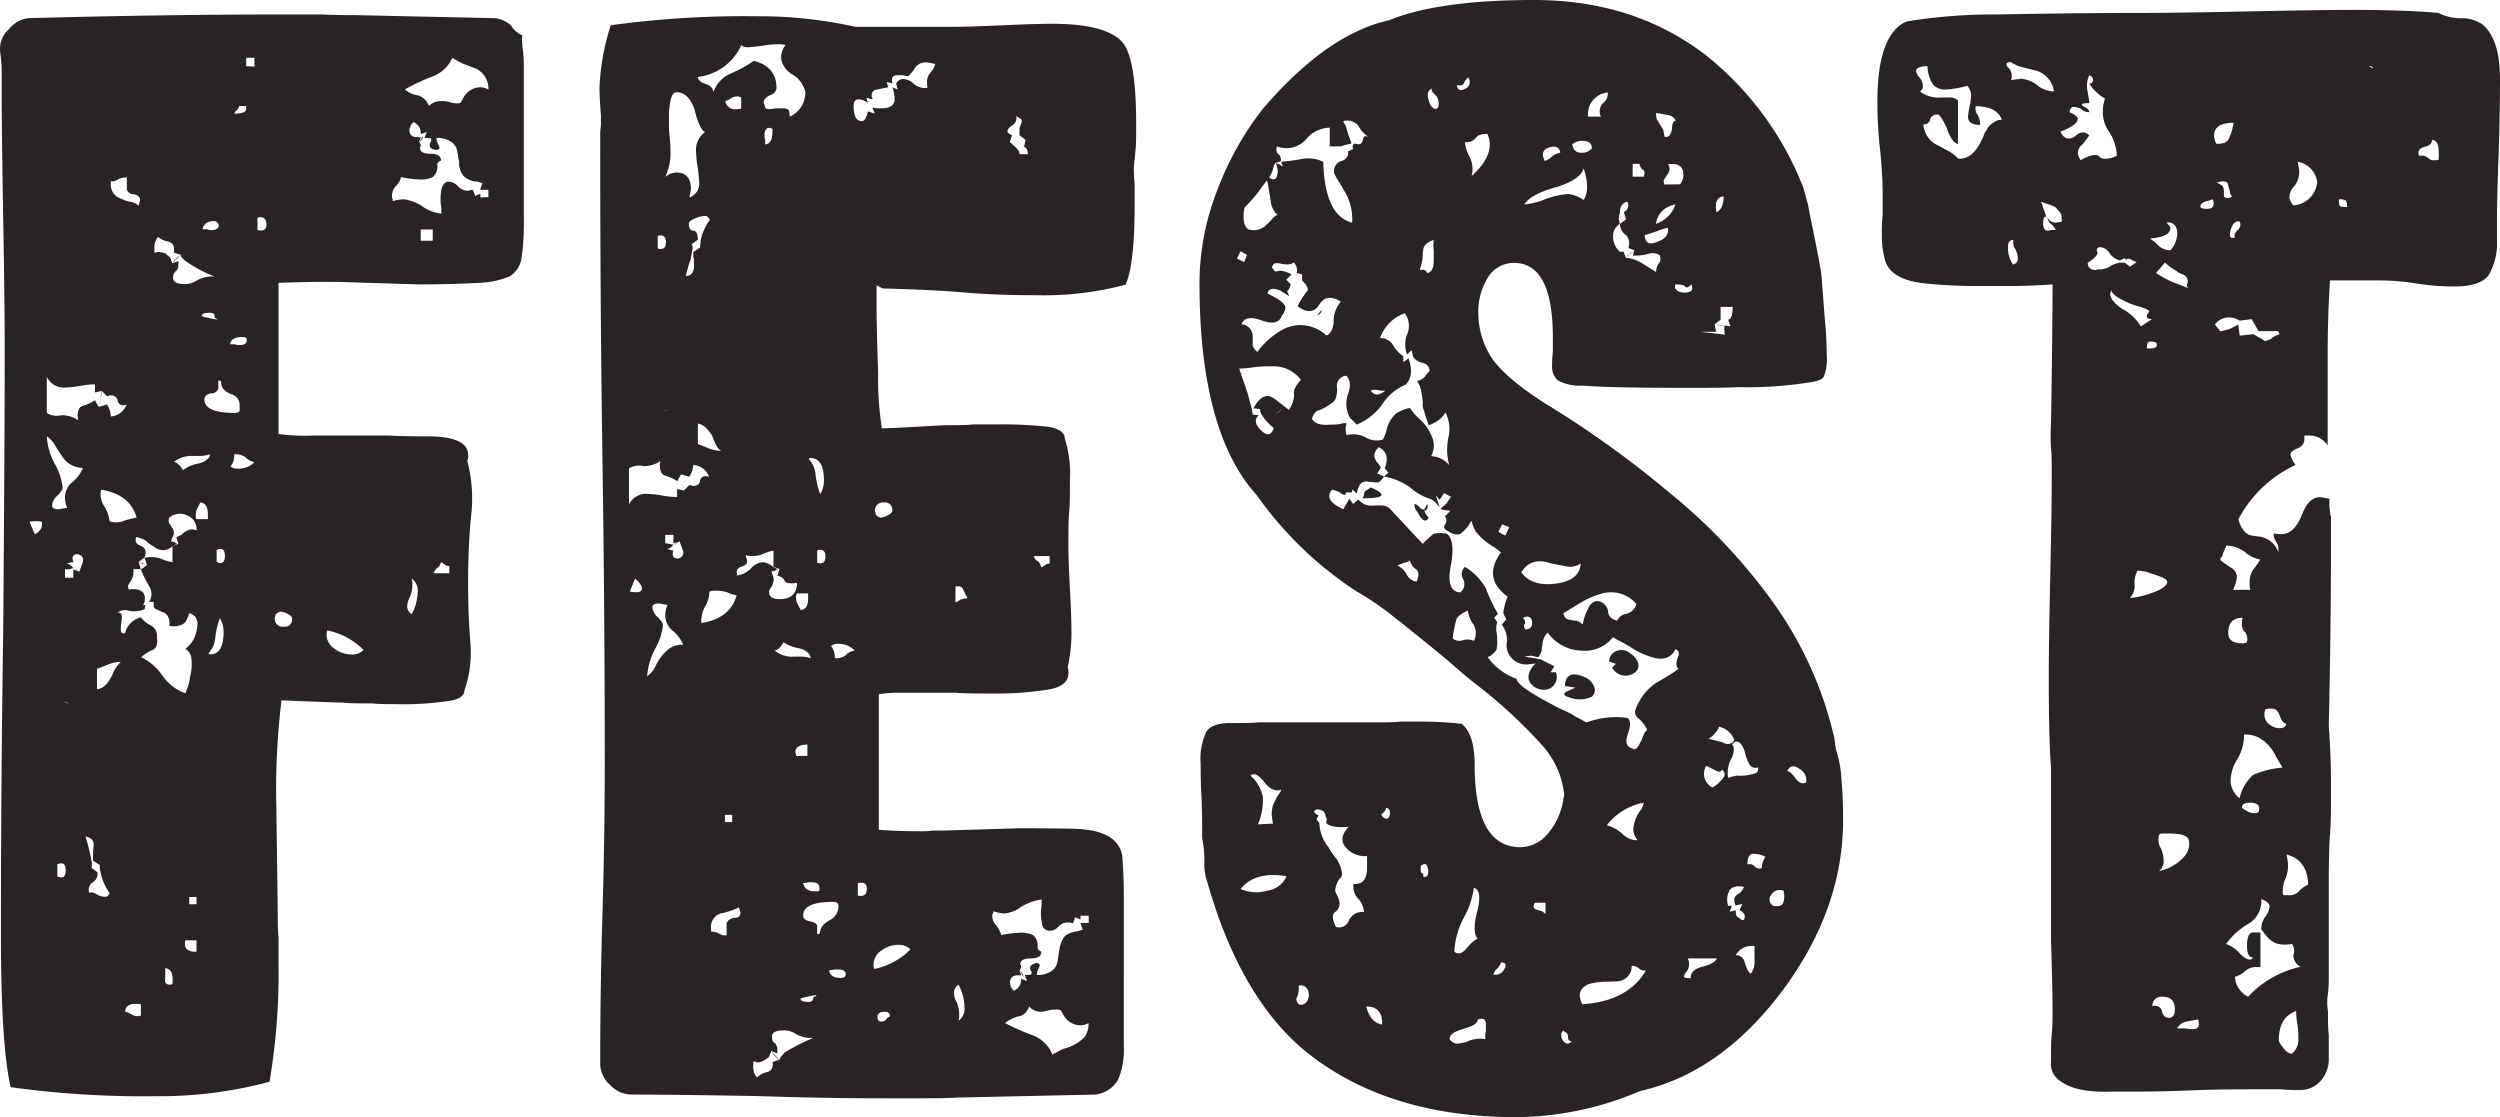 <svg xmlns="http://www.w3.org/2000/svg" viewBox="0 0 346.17 154.69"><defs><style>.cls-1{fill:#282426;}</style></defs><title>Recurso 1</title><g id="Capa_2" data-name="Capa 2"><g id="Capa_1-2" data-name="Capa 1"><path class="cls-1" d="M72.42,7a19.71,19.71,0,0,1,.11,2.19V30.1a34.15,34.15,0,0,1-.32,5.68,3.62,3.62,0,0,1-1.56,2.45,12,12,0,0,1-4.37.94q-4,.21-8.34.21l-10.31-.32c-3.12-.07-6.15,0-9.06.11V60.1a28.9,28.9,0,0,0,4.89.21H53.88c1.25.07,3,.11,5.31.11q5.63,0,5.63,2.6a2.06,2.06,0,0,1-.11.83,20.3,20.3,0,0,1,.52,7.61q-.41,4.07-.41,9.27,0,4.48.31,8.23a15.92,15.92,0,0,1-.83,6.66c0,.77-.77,1.25-2.29,1.46a42.67,42.67,0,0,1-7.3.42c-1.25,0-2.29,0-3.12-.1-1.81,0-3.16,0-4.06-.11q-.73,0-8.55-.31a102,102,0,0,0-.72,14.48l.2,14.69c0,1.59,0,2.81.11,3.64v3.65a89.69,89.69,0,0,1-1.25,16.35,58.68,58.68,0,0,1-15.63,2,134.26,134.26,0,0,1-20.21-1.25Q.13,144.79.13,129.58q0-21.56.31-41.77Q.65,61.16.65,48.23.65,42.08.44,30,.23,18.12.23,11.88V9.48C.23,9.06.16,8.23,0,7A3.68,3.68,0,0,1,1.28,4,3.9,3.9,0,0,1,4.4,2.5Q23.15,2,39.51,2h5.2c1,.07,2.61.1,4.69.1l19.27.42a4.33,4.33,0,0,1,2.09,1A3.43,3.43,0,0,0,72.32,4.9,7.8,7.8,0,0,0,72.42,7ZM4.82,74c.83-.49,1.14-1.08.94-1.77a6.57,6.57,0,0,0-1.67,0ZM10.76,57.5c0-.76.27-1.21.83-1.35a5.83,5.83,0,0,0,1.56-.73l.52.93L14.82,56a3.2,3.2,0,0,1,.52,1.67A2.5,2.5,0,0,0,17.53,56a.6.6,0,0,1-.42.11.75.75,0,0,1-.83-.73.89.89,0,0,0-.94-.63h-.21a.42.42,0,0,1-.31.11l-.73-.73-.94.21V53.23h-.42a12.72,12.72,0,0,0-1.66.21,12.53,12.53,0,0,1-1.88.21,2.63,2.63,0,0,1-2.71-1.46v5a2.69,2.69,0,0,0,2,.31,3.91,3.91,0,0,1,2.4.73C10.79,58.16,10.76,57.92,10.76,57.5Zm-.63,9.17a4.84,4.84,0,0,0,1.35-1.88,3.41,3.41,0,0,1-2.91-1.66c-.21-.28-.52-.77-.94-1.46a3.91,3.91,0,0,0-1.15-1.25,9.13,9.13,0,0,0,1.25,4.06,8.48,8.48,0,0,1,.94,3c0,.28-.24.66-.73,1.15A2,2,0,0,0,7.21,70c0,.35.32.52.94.52l1.15-.21A3.63,3.63,0,0,1,9,68.85,2.77,2.77,0,0,1,10.13,66.67ZM7.94,121.35c.77.35,1.15.07,1.15-.83s-.38-1.18-1.15-.83Zm.94-24.16.21.1v-.1H8.88Zm2.4-18.86q.62-1.24-.42-1.56a.66.66,0,0,0-.68.16c-.17.17-.19.47,0,.88L9.3,78a1.94,1.94,0,0,1,.83.63h.1l-.62.2H9V80h1.15V78.85l.83.32Zm-2.09,19,.32.11A.44.44,0,0,0,9.19,97.29ZM11,79.17a3.22,3.22,0,0,1-.73-.52Zm3.65,45c.21,0,.38-.18.52-.52a7.29,7.29,0,0,1-1.25-2.92,2.61,2.61,0,0,1-.1-.94l-.94-.62a16.9,16.9,0,0,1,.1-2.19c0-.63-.38-1-1.14-1.15a30,30,0,0,1,.83,3.34,2.58,2.58,0,0,1,0,1l.83.62a1.38,1.38,0,0,1-.62,1.36,1.18,1.18,0,0,0-.52,1.46,1.23,1.23,0,0,1,.83.1A2.34,2.34,0,0,0,14.61,124.17Zm.83-30.52a4.76,4.76,0,0,1,1.25-2A4.64,4.64,0,0,0,15,92l-1.57.62v2.82Q14.62,95.32,15.44,93.65Zm-1.77-37.3.21-1.14A5.58,5.58,0,0,1,13.67,56.35Zm.42-2.18-.21,1A6.09,6.09,0,0,1,14.09,54.17Zm4.79,17.5c-.62-2.16-2.26-3.44-4.9-3.86a2.84,2.84,0,0,0,.42,2.29,4.91,4.91,0,0,1,.73,2.09,2.87,2.87,0,0,0,2.08-.11A15.12,15.12,0,0,1,18.88,71.67ZM15.34,25.1v.42a2,2,0,0,0,1.46,2,4.14,4.14,0,0,0,1.25.42,2.46,2.46,0,0,1,1.14.52l.21-.73c0-.42-.28-.7-.83-.83a1,1,0,0,1-1-.63V24.58a2.6,2.6,0,0,0-1.15.21A1.44,1.44,0,0,1,15.34,25.1ZM27.21,87.4c.35-1.39,0-2.23-1-2.5A5.9,5.9,0,0,1,25.76,86a1.42,1.42,0,0,1-.79.57,3.36,3.36,0,0,1-1.51.11c.07-1-.2-1.6-.83-1.88s-1.18-.48-1.25-.62a.44.44,0,0,1-.1-.32v-.52h-.63a2,2,0,0,0,0-2.18,16,16,0,0,1-1.14-2.3l.83-.62-.31-1a4.23,4.23,0,0,1,2.18.1,8.55,8.55,0,0,0,1.67.52V75.63l.83-.32-.31-.93.73-.32a2.48,2.48,0,0,1,1.15-.73,1.63,1.63,0,0,1,.93.11,2,2,0,0,0-1.35-2.09,2.2,2.2,0,0,0-2.4.32.86.86,0,0,0,0,.83l.32.52a1.09,1.09,0,0,1,.1,1.36l-.21.62a.9.9,0,0,1,.52.1l.32.21-.63.32a1.83,1.83,0,0,1-2.5.1,4.61,4.61,0,0,1-1.15-.83,3.37,3.37,0,0,0-1.35-.52.78.78,0,0,0,.52,1.14.31.31,0,0,0,.21.11q.83.41.42,1.56l-.84.62.32,1H18.46a2.29,2.29,0,0,1-.31,1.57l-.31.52c-.14.14-.14.38,0,.73,1.67-.21,2.39.34,2.19,1.66l-.21.52a.41.41,0,0,0,.31-.1l-.1.63a3.52,3.52,0,0,1-2.3.2,1.54,1.54,0,0,0-1.45.32q.51-.11.57.36a3.36,3.36,0,0,1-.05,1,3.78,3.78,0,0,0-.05,1.09c0,.32.22.44.57.37a2.91,2.91,0,0,1,2.19-2.19A4,4,0,0,0,21,86.67a1.61,1.61,0,0,1,.73,1.56c.14,1-.07,1.56-.62,1.77a5.82,5.82,0,0,0-1.56,1,7.58,7.58,0,0,1,2.91,2.5A6.64,6.64,0,0,0,25.65,96a7.44,7.44,0,0,0,.68-2.34A6.77,6.77,0,0,0,26.48,91a1.61,1.61,0,0,0-.83-1.14A4,4,0,0,0,27.21,87.4Zm-7.7,53.22v-1.56c-1.39-.21-2.12.14-2.19,1a4.27,4.27,0,0,1,.94.42A1.41,1.41,0,0,0,19.51,140.62Zm.62-62.49h-.31l-.63-.32Zm1.15,5.2-.84.32-.31.1Zm.1-48.95V35a.41.41,0,0,0,.31-.1H22a3.53,3.53,0,0,1,.93.2,3.06,3.06,0,0,0,.63.53l.31.83.83-.31v.41c0,.49-.1.8-.31.94a1.22,1.22,0,0,0-.42,1c0,.56.56.84,1.67.84a3.12,3.12,0,0,0,1.67-.53,4.25,4.25,0,0,1,2.39-.52,19.4,19.4,0,0,1-4.06-2.18c-.42-.35-.62-.63-.62-.84L24.09,35v-.42a1,1,0,0,0-.83-1.14,2.74,2.74,0,0,1-1.36-.63A2.13,2.13,0,0,0,21.38,34.38Zm2.5,101.87c.14-1.39-.21-2.12-1-2.19v1.56a.53.53,0,0,0,.21.63A.86.86,0,0,0,23.88,136.25Zm0-99.79A4.41,4.41,0,0,1,25,35.31Zm3.65,27.71c1-.28,1.49-.7,1.56-1.25a5.68,5.68,0,0,1-1.25.21H26.69a4,4,0,0,0-2.6.83c.42.07.83.45,1.25,1.14A5,5,0,0,1,27.53,64.17Zm-.32,67.6v-1.56H25.65Q25.34,131.88,27.21,131.77Zm0-6.56v-1h-1v1Zm1.57-54.06c0-1-.35-1.5-1.05-1.57l-.41.84a1.79,1.79,0,0,0-.21.83c0,.35,0,.56.1.63h1.57Zm1.25-27c-.07,0-.18-.07-.32-.21v-.21c0-.28-.2-.42-.62-.42-.77,0-1.15.14-1.15.42,0,.07.33.17,1,.31a9.14,9.14,0,0,0,1.2.21Zm-.32-13.54c-1,0-1.52.38-1.66,1.14h.62a1.45,1.45,0,0,0,.63.11c.69,0,1-.25,1-.73C30.13,30.8,29.92,30.63,29.71,30.63Zm.94,22.6c0-.35-.1-.52-.31-.52h-.11v1.14a1,1,0,0,1-1,.63c-.62.14-.93.42-.93.83,0,1.25,1.38,1.88,4.16,1.88.49,0,.73-.14.73-.42v-.62A1.56,1.56,0,0,0,32,54.58C31.17,54.24,30.72,53.79,30.65,53.23Zm-1.56,37.4c1.25,0,1.87-1,1.87-3.13a3.42,3.42,0,0,0-.52-1.87,10.92,10.92,0,0,0-.62,2.6,3.57,3.57,0,0,1-1,2.29H29A.1.1,0,0,0,29.09,90.63ZM30,77.81c.76.35,1.14.07,1.14-.83s-.38-1.18-1.14-.83Zm3.54-31.14c-1,0-1.6.34-1.67,1h.63a1.76,1.76,0,0,0,.73.1c.62,0,.93-.21.93-.62S34,46.67,33.57,46.67ZM32.94,64.9A3.13,3.13,0,0,0,35.23,64,2.67,2.67,0,0,1,34,63.33a2.23,2.23,0,0,0-1.56-.41v.31a2.32,2.32,0,0,1-.52,1.35A1.44,1.44,0,0,0,32.94,64.9Zm-.1-49.69a1.12,1.12,0,0,0-.42.52c1.11,0,1.67-.21,1.67-.63v-.41h-1A.7.7,0,0,1,32.84,15.21Zm2.39-6V8H34.09V9.17Zm.94,22.71c.49,0,.73-.28.73-.84s-.28-1-.83-1a.67.67,0,0,0-.42.1v1.67A.8.8,0,0,0,36.17,31.88ZM39.82,85a2.37,2.37,0,0,0-.94-.31,1.17,1.17,0,0,0-.73.41v.21a.29.29,0,0,0-.1.21,1.1,1.1,0,0,0,1.25,1.25,1,1,0,0,0,1.14-1.14C40.44,85.42,40.23,85.21,39.82,85Zm5.52,2.29a1.08,1.08,0,0,0-.11.63,2.3,2.3,0,0,0,1.1,1.92,4,4,0,0,0,2.34.79A2.25,2.25,0,0,0,50.34,90,9.88,9.88,0,0,0,45.34,87.29Zm22.29-60v-1H66.48l.32-.94-.73-.21a2.3,2.3,0,0,1-.73-.1,3,3,0,0,1-.57-.26,4.82,4.82,0,0,1-.42-.26,1.09,1.09,0,0,1-.31-.37,2.94,2.94,0,0,1-.21-.36,2.58,2.58,0,0,1-.16-.47,2.48,2.48,0,0,1-.1-.42v-.57l-.11-.41a6.87,6.87,0,0,0-.26-1.41,2,2,0,0,0-.83-.94,3.37,3.37,0,0,0-1.93-.47,1.86,1.86,0,0,0,.21.84,1.73,1.73,0,0,1,.21.52c0,.14-.14.24-.42.31q-.93-.11-.93-.63a.6.6,0,0,1,.1-.41.61.61,0,0,0,.1-.42c0-.14-.17-.21-.52-.21h-.41l.31-.83-.83.31a1.61,1.61,0,0,0-1-1.66A1.59,1.59,0,0,0,56.69,18c0,.7.38,1,1.15,1h.42l-.21.63.21.41v.21a.31.31,0,0,0-.11.21c0,.56.49.83,1.46.83s1.46.32,1.46.94c-.35.14-.52.35-.52.63a1.85,1.85,0,0,1-.63,1.66,3.86,3.86,0,0,1-2,.32,13.23,13.23,0,0,1-2.39-.32,2.38,2.38,0,0,1-.73,1.25,2.13,2.13,0,0,0-.52,1.57.26.26,0,0,0,.1.2v.32A5.19,5.19,0,0,1,56,27.6a6.58,6.58,0,0,1,2.3.84,5.63,5.63,0,0,0,2.81,1.14v-.93a3.64,3.64,0,0,1-.11-1c0-1.66.38-2.5,1.15-2.5a2,2,0,0,1,1.35.73,1.83,1.83,0,0,0,1.36.52.41.41,0,0,0,.31-.1h.31l.32.83.72-.31v.52ZM66.48,12.08a2.61,2.61,0,0,1,1.15.32,3.09,3.09,0,0,0-1.77-2.92l-1.67-.63A10.45,10.45,0,0,1,62.63,8a4.79,4.79,0,0,1-2.81,2.61,27.71,27.71,0,0,0-3.75,1.77,3.31,3.31,0,0,0,1.87.83,2.49,2.49,0,0,1,1.46,1.46A2.19,2.19,0,0,1,61,14a5,5,0,0,1,1.15.1,3.4,3.4,0,0,0,1,.21c.35,0,.56,0,.63-.1l.31-.52A2.74,2.74,0,0,1,66.48,12.08ZM56.8,82.6a2.93,2.93,0,0,0-.42,1.46,1.4,1.4,0,0,0,.63,1A7.08,7.08,0,0,0,57.84,82,2.06,2.06,0,0,0,57,80.1a2.44,2.44,0,0,1,.1.84A4.64,4.64,0,0,1,56.8,82.6Zm1.77-63.75a.72.72,0,0,1-.21.53l-.31.31Zm1.35,14.48V31.77H58.26v1.56Zm.73,45.21a1.82,1.82,0,0,0-.62.84h2.18v-1a.89.89,0,0,1-.62-.2,2.58,2.58,0,0,0-.52-.32C60.93,78.23,60.79,78.47,60.65,78.54Z"/><path class="cls-1" d="M157.32,17c0,1.94,0,3.26-.11,4L157,23.13a21,21,0,0,0,.11,2.29v3q0,8.22-1.25,11a43.89,43.89,0,0,1-12.29,1.46q-5.83,0-10.52-.42-3.66-.32-10.84-.52l-.83-.42v3q0,3,.21,9.07a45.45,45.45,0,0,0,.52,7.71c.76,0,2.12-.06,4.06-.16l4.48-.26c1.81,0,3.16,0,4.06-.11h3.13a59.45,59.45,0,0,1,7.29.32c1.53.27,2.29.8,2.29,1.56a16.08,16.08,0,0,1,.73,5.83c0,1.88,0,3.34-.1,4.38s-.11,2.6-.11,4.69c0,1.38.07,3.4.21,6s.21,4.55.21,5.73a20.94,20.94,0,0,1-.52,5.1,2.19,2.19,0,0,1,.1.83c0,1.25-1,2-2.91,2.29a44.28,44.28,0,0,1-6.88.53c-2.71,0-4.65,0-5.83-.11h-8.23a17.43,17.43,0,0,0-2.4.21V114.9c1.81.14,3.75.2,5.84.2a9.45,9.45,0,0,0,1.66-.1h1.56l10.32-.31q6.35,0,8.33.1c3.61.21,5.63,1.46,6,3.75.14,1.81.21,3.61.21,5.42V144.9a10.57,10.57,0,0,1-.78,4.58,4.23,4.23,0,0,1-3.07,2.08l-19.27.42c-1.05.07-2.61.1-4.69.1h-5.21q-8.66,0-17.71-.31-12.09-.21-17.5-.21a4.11,4.11,0,0,1-2.92-1.35,4,4,0,0,1-1.35-2.81q0-10.53.31-20.84t.32-20.73q0-20.83-.32-42.29t-.31-44.69a7.76,7.76,0,0,1,.1-1.45V16c-.14-1.8-.2-3.09-.2-3.85a32.26,32.26,0,0,1,1.56-8.65,135.46,135.46,0,0,1,20.21-1.25,61,61,0,0,1,13.64,1.46h14q1.67,0,6.46-.21,4.58-.21,6.77-.21,7.71,0,9.9,2.71Q157.32,8.44,157.32,17ZM96,67.29c.56,0,.87-.24.94-.73a.73.73,0,0,1,.83-.62.61.61,0,0,1,.42.1A2.49,2.49,0,0,0,96,64.38,3.08,3.08,0,0,1,95.44,66l-1.14-.31-.52.94a5.68,5.68,0,0,0-1.57-.73c-.55-.14-.83-.59-.83-1.36a1.42,1.42,0,0,1,.1-.73,3.9,3.9,0,0,1-2.39.73,2.68,2.68,0,0,0-2,.32v5a2.62,2.62,0,0,1,2.71-1.46,12.43,12.43,0,0,1,1.87.21,12.19,12.19,0,0,0,1.67.2h.42V67.71l.93.21.73-.73h.31A.29.29,0,0,0,96,67.29ZM88.15,82c.48,0,.73-.17.73-.52s-.31-.87-.94-1.36l-.73,1.78A2.88,2.88,0,0,0,88.15,82Zm4.69,7.71a2.85,2.85,0,0,1,1.77-.42,4.94,4.94,0,0,0-1.36-1.87,2.79,2.79,0,0,1-1.14-2.19,4.21,4.21,0,0,1,.31-1.46l-1.14-.21c-.63,0-.94.18-.94.52a2,2,0,0,0,.73,1.36c.48.48.73.87.73,1.14a8.68,8.68,0,0,1-.94,3,9.68,9.68,0,0,0-1.25,4.07,3.84,3.84,0,0,0,1.14-1.36A6.3,6.3,0,0,1,92.84,89.69Zm-1.77-57v1.67a.64.64,0,0,0,.41.1c.49,0,.73-.31.73-.94s-.24-.94-.73-.94A.57.57,0,0,0,91.07,32.71Zm1.56,24-.63.21h.11a.31.31,0,0,0,.21-.11A.41.41,0,0,0,92.63,56.67Zm.1-37.61a12.2,12.2,0,0,1,.11,1.88,7.92,7.92,0,0,1-.73,3.54,2.33,2.33,0,0,1,1.56-.63c1.32,0,2,.77,2,2.3q0,.11-.21,1.14A2,2,0,0,0,96.8,25.1a17,17,0,0,0-.21-2A16.94,16.94,0,0,1,96.38,21a3,3,0,0,1,1.25-2.71c-.49-.2-1-1.25-1.46-3.12-.56-1.6-1.39-2.4-2.5-2.4-.49,0-.8.63-.94,1.88a7.15,7.15,0,0,0-.1,1.35V17A14.35,14.35,0,0,0,92.73,19.06Zm.94,58.23a.83.83,0,0,0,.94-.94l-.21-.62-.31-.83-.84.31V74.06H92.11v1.15l1.14.21a1.88,1.88,0,0,1-.83.62l.83.21a.61.61,0,0,0-.1.42C93.15,77.08,93.32,77.29,93.67,77.29Zm.42-2.39-.73.52A2.76,2.76,0,0,1,94.09,74.9Zm.62-7a6.49,6.49,0,0,1-.21-1Zm1.36-32.09A3,3,0,0,1,96,34.9l.94-.63a8.61,8.61,0,0,1,.21-1.56,8.62,8.62,0,0,1,1.14-2.29c-.2-.35-.41-.52-.62-.52a3.78,3.78,0,0,0-1.46.36c-.56.24-.83.47-.83.68,0,.62.21,1,.62,1s.63.49.63,1.25l-.84.62c0,.14,0,.21.11.21v.32a10.81,10.81,0,0,1-.21,1.25,1.91,1.91,0,0,1-.16.62c-.1.28-.2.61-.31,1s-.19.71-.26,1c.76,0,1.15-.49,1.15-1.46Zm6.56-29.58a7.5,7.5,0,0,1-6,4.38c0,.41.38.76,1.14,1s1,.73,1,1.14a4.37,4.37,0,0,1,2.39-2.6,17.93,17.93,0,0,0,3.23-1.77c2.08.55,3.13,1.8,3.13,3.75,0,.41-.28.76-.84,1s-.94.62-.94,1L106,15a.84.84,0,0,0,.52.1,2.75,2.75,0,0,0,.84-.1h.83a1.75,1.75,0,0,1,.94.16q.21.15.21,1a3.66,3.66,0,0,0,2.18-3.34,3.79,3.79,0,0,0-1.77-2.5A3.06,3.06,0,0,1,108.15,8a2.9,2.9,0,0,1,.63-1.77,4.29,4.29,0,0,0-1.15-.1,13.93,13.93,0,0,0-2.08.2,17.89,17.89,0,0,1-1.88.21A1.42,1.42,0,0,1,102.63,6.25Zm-6,52.4v2.81l1.56.62a4.71,4.71,0,0,0,1.67.32c-.42-.21-.84-.91-1.25-2.09C97.94,59.27,97.28,58.72,96.59,58.65Zm1,25.31a4.27,4.27,0,0,0-.52,2.29q4-.63,4.89-3.85a4.43,4.43,0,0,1-1.35-.42,6.1,6.1,0,0,0-1.46-.21,2.57,2.57,0,0,0-.94.11A4.59,4.59,0,0,1,97.63,84Zm4.06,43.12c.56,0,.84-.24.84-.73l-.21-.73a10.65,10.65,0,0,1-2.5.84,1.92,1.92,0,0,0-1.36,2.08V129a2.26,2.26,0,0,1,1,.21,1.67,1.67,0,0,0,1.15.31v-1.67C100.72,127.47,101.07,127.22,101.69,127.08Zm-.31-14.27h-1v1h1Zm1.25-99.37a.4.4,0,0,1-.31-.11h-.21a1.79,1.79,0,0,0-.83.21,2.37,2.37,0,0,1-.84.42,1.31,1.31,0,0,0,1.46,1.14,1.79,1.79,0,0,0,.73-.1ZM102,79.69a3.27,3.27,0,0,0,2-1,2.4,2.4,0,0,1,1.67-.84,2.48,2.48,0,0,1,1.35.63l.63.31-.31.21a.84.84,0,0,1-.52.1l.2.63a1.43,1.43,0,0,1,.11.62,4.14,4.14,0,0,1-.21.73l-.31.52a.6.6,0,0,0-.11.42c0,.62.49.94,1.46.94,1.6,0,2.4-.77,2.4-2.29a2,2,0,0,1-.73.1c-.63,0-1-.14-1-.42a1.39,1.39,0,0,0-1-.62l.31-.94-.84-.31V76.25a5,5,0,0,0-1.35.42,3.47,3.47,0,0,1-1.56.31,2.88,2.88,0,0,1-.94-.1l.21.83c0,.35-.25.59-.73.73s-.73.41-.73.83a.29.29,0,0,0,.1.21Zm2.4-9-.83-.31-.32-.11Zm4.17,75.1a27.77,27.77,0,0,1,4.06-2.08,4.23,4.23,0,0,1-2.4-.52,3.08,3.08,0,0,0-1.66-.52c-1.11,0-1.67.28-1.67.83s.14.87.42.94a1.44,1.44,0,0,1,.31,1v.42l-.83-.32-.32.84-.62.41a1.88,1.88,0,0,1-.94.32.42.42,0,0,1-.31-.11h-.31v.63a2.12,2.12,0,0,0,.52,1.56,2.76,2.76,0,0,1,1.35-.73,1,1,0,0,0,.83-1v-.42l.94-.31C107.94,146.56,108.15,146.25,108.57,145.83ZM105.86,18.75a1.47,1.47,0,0,0,.1.63V20c.7-.07,1-.69,1-1.87v-.32c-.14,0-.2,0-.2-.1h-.21C106.1,17.71,105.86,18.06,105.86,18.75Zm2.08,128a4.25,4.25,0,0,1-1.14-1.15Zm1.88-55.83H111a5.59,5.59,0,0,1,1.25.21c-.07-.63-.59-1.08-1.56-1.36a5.38,5.38,0,0,1-2.19-.83c-.41.69-.83,1.08-1.25,1.14A4,4,0,0,0,109.82,90.94Zm.31,13.23c0,.14,0,.2.1.2v.32h1.57v-1.57C110.68,103.12,110.13,103.47,110.13,104.17Zm1.77-21.25v-.73h-1.56a1.06,1.06,0,0,0-.11.62,1.86,1.86,0,0,0,.21.84l.42.83C111.55,84.41,111.9,83.89,111.9,82.92Zm.94,55.1q.21-.11.21-.21a9.14,9.14,0,0,0-1.2.21c-.66.14-1,.25-1,.31q0,.42,1.14.42a.56.56,0,0,0,.63-.63A.34.34,0,0,1,112.84,138Zm-1-15.83a2,2,0,0,1-.63.1c.14.77.69,1.15,1.67,1.15.34,0,.53,0,.57-.11a1.15,1.15,0,0,0,0-.41c0-.49-.35-.73-1-.73Zm1.77,6.66c.06-.48.52-1,1.35-1.45a2.18,2.18,0,0,0,1.15-1.88c0-.42-.25-.62-.73-.62q-4.17,0-4.17,1.87c0,.42.31.7.94.83s1,.35,1,.63v1.14h.1C113.46,129.37,113.57,129.2,113.57,128.85Zm-1.46-65.41a.29.29,0,0,1-.21.1,3.54,3.54,0,0,1,1,2.29,11,11,0,0,0,.63,2.61,3.54,3.54,0,0,0,.52-1.88c0-2.08-.63-3.12-1.88-3.12Zm1,14.48a.61.61,0,0,0,.42.1c.48,0,.73-.31.73-.94s-.25-.93-.73-.93a.61.61,0,0,0-.42.1Zm3.33,57.5c.42,0,.63-.18.63-.52s-.31-.63-.94-.63h-.73a1.91,1.91,0,0,1-.62.1C114.88,135.07,115.44,135.42,116.48,135.42Zm.63-44.69a2.15,2.15,0,0,1,1.25-.63,3.14,3.14,0,0,0-2.29-.93,1.41,1.41,0,0,0-1,.31,2.45,2.45,0,0,1,.52,1.35v.32A2.21,2.21,0,0,0,117.11,90.73ZM128.88,10a2.58,2.58,0,0,0,.62-1.15c-.69-.13-1.07-.2-1.14-.2a1.71,1.71,0,0,0-1.56.62,6.71,6.71,0,0,1-1,1.25,1.74,1.74,0,0,1-.72-.1h-.84c-.48,0-.73.21-.73.62a.8.8,0,0,0,.11.52l-.84-.21.21.73-1.56.32a.81.81,0,0,0-.73.93.29.29,0,0,0,.1.21v.21l-.83-.21.21.73a2.27,2.27,0,0,0-1.25-.52c-.49,0-.73.31-.73.94,0,1.39.38,2.08,1.15,2.08.34,0,.62-.45.83-1.35l.94.31-.32-.83A4.84,4.84,0,0,0,122,15c1.25,0,1.88-.42,1.88-1.25a5.32,5.32,0,0,0-.31-1.67l.73.32-.21-.84a1.16,1.16,0,0,1,.94-.62,2.26,2.26,0,0,1,1.45.62,2.37,2.37,0,0,0,1.57.63.59.59,0,0,0,.41-.11c-.07-.07-.1-.27-.1-.62A2,2,0,0,1,128.88,10Zm-9.69,114.06c.56,0,.84-.34.84-1,0-.55-.25-.83-.73-.83-.28,0-.46,0-.52.1V124C118.84,124,119,124.06,119.19,124.06Zm5.21,6.77a4,4,0,0,0-2.34.78,2.33,2.33,0,0,0-1.1,1.93,1.08,1.08,0,0,0,.11.63,9.88,9.88,0,0,0,5-2.71A2.26,2.26,0,0,0,124.4,130.83Zm-2-61.25a1.11,1.11,0,0,0-1.25,1.25.1.1,0,0,0,.11.11v.31a1.13,1.13,0,0,0,.72.42,2.38,2.38,0,0,0,.94-.32c.42-.2.63-.41.63-.62A1,1,0,0,0,122.42,69.58Zm.31,71.57a1.17,1.17,0,0,1,.52-.42q0-.63-.72-.63c-.7,0-1,.25-1,.73s.18.63.52.63A1,1,0,0,0,122.73,141.15Zm10-4.8a1.45,1.45,0,0,0-.62,1.05,2.87,2.87,0,0,0,.42,1.45,5,5,0,0,1,.31,1.67,2.06,2.06,0,0,1-.11.83,2,2,0,0,0,.84-1.87A7,7,0,0,0,132.73,136.35Zm-.41-55.1v2.19l.73-.42a8.32,8.32,0,0,1,.93-.21l-.52-1c-.14-.42-.35-.62-.62-.62S132.38,81.18,132.32,81.25Zm5.21,45.21a.31.31,0,0,0-.11.21,1.94,1.94,0,0,0,.52,1.45,3.68,3.68,0,0,1,.73,1.36,13,13,0,0,1,2.4-.31,3.89,3.89,0,0,1,2,.31,1.89,1.89,0,0,1,.62,1.67c0,.27.17.48.52.62,0,.63-.48.94-1.46.94s-1.45.28-1.45.83c0,.07,0,.11.1.11V134l-.21.41.21.63H141c-.76,0-1.14.35-1.14,1a1.59,1.59,0,0,0,.52,1.15,1.63,1.63,0,0,0,1-1.67l.83.31-.31-.83h.42c.34,0,.52-.07.52-.21a.6.6,0,0,0-.11-.42c-.07-.06-.1-.2-.1-.41s.31-.49.94-.63c.27.07.41.18.41.32a2,2,0,0,1-.2.52,1.68,1.68,0,0,0-.21.83,3.36,3.36,0,0,0,1.92-.47,2,2,0,0,0,.84-1,9.16,9.16,0,0,0,.26-1.46c.21-1.52.62-2.43,1.25-2.71a3.53,3.53,0,0,1,1.35-.41l.73-.21-.31-.94h1.14v-1h-1.14v.52l-.73-.31-.31.83a.44.44,0,0,1-.32-.1h-.31a1.79,1.79,0,0,0-1.35.52,1.57,1.57,0,0,1-1.25.62,1.05,1.05,0,0,1-1-.73,8.86,8.86,0,0,1-.21-1.66,3.6,3.6,0,0,1,.1-1v-.94a7.54,7.54,0,0,0-2.81,1,4.74,4.74,0,0,1-2.29.94,5.33,5.33,0,0,1-1.56-.31Zm12.7,17.08a3.11,3.11,0,0,0,.52-1.87,2.65,2.65,0,0,1-1.14.31,2.76,2.76,0,0,1-2.4-1.56l-.31-.52a1.06,1.06,0,0,0-.62-.11,3.64,3.64,0,0,0-1.05.11,5.35,5.35,0,0,1-1.14.2,2.15,2.15,0,0,1-1.56-.73c-.35.84-.84,1.29-1.46,1.36a4.75,4.75,0,0,0-1.88.94,35.54,35.54,0,0,0,3.75,1.66,4.7,4.7,0,0,1,2.81,2.71,12.11,12.11,0,0,1,1.57-.83A5.93,5.93,0,0,0,150.23,143.54ZM141.17,21.35h1.15c0-.55-.18-.9-.52-1l.2-1-.83-.62v-1l.31-.83a.61.61,0,0,0-.1-.42,5.1,5.1,0,0,0-.73-.41c0,.07,0,.1.1.1v.21a1.21,1.21,0,0,1-.62,1q-.63.42-.63.84c0,.13.21.31.63.52l-.31.93.83.73c.07.07.21.25.42.52A.92.92,0,0,1,141.17,21.35Zm.31,113.34a.7.7,0,0,1,.21.52l-.52-.84ZM145.34,77h-2.19c.14.42.35.66.63.73a2.5,2.5,0,0,1,.41.83,2.4,2.4,0,0,0,.52-.31.86.86,0,0,1,.63-.21Z"/><path class="cls-1" d="M255,108.23q.21,2.08.21,5.31,0,12.3-8.33,23.54-8.55,11.46-19.79,14A44.3,44.3,0,0,1,210,154.69q-17.49,0-28.64-8.65-9.48-7.39-14.17-23.85a7.53,7.53,0,0,1-.42-3,14.9,14.9,0,0,0-.31-3.13q0-4.16-.1-5.94c-.07-1.18-.11-2.63-.11-4.37a8.78,8.78,0,0,1,.79-4.43c.52-.8,1.61-1.2,3.28-1.2s3,0,3.95-.1h16.25c1.53,0,2.64,0,3.34-.1H197a48.73,48.73,0,0,1,5.42.31c1.18,1,1.77,2.85,1.77,5.62q0,11.46,6.35,11.46a5,5,0,0,0,3.65-1.72,9.45,9.45,0,0,0,2.29-4.95l.11-.62a12.18,12.18,0,0,0-3-6.77A68.71,68.71,0,0,0,204.71,95q-1.25-.93-4.37-3.65-3.75-3.12-8-6.45a38,38,0,0,0-4.48-3A51,51,0,0,1,174,68.54q-7.92-8.75-7.91-29.37a35.5,35.5,0,0,1,2.5-12.92A42.15,42.15,0,0,1,174.92,15q8.85-10.3,17.4-12.19Q199.19,0,212.42,0q14,0,24,7.81A43.8,43.8,0,0,1,249.71,26l.63,2.29c.34,1.81.59,3,.73,3.65q1,5,1.14,6.15.31,4,.42,5.52c.21,2.08.31,3.92.31,5.52a6.57,6.57,0,0,1-.42,3.07c-.27.38-1,.64-2.18.78a54.12,54.12,0,0,1-9.59.63c-1.39.07-3.5.1-6.35.1q-11.25,0-15.31-.31a6.43,6.43,0,0,1-3.39-.73,2.52,2.52,0,0,1-.78-2.08,13.78,13.78,0,0,1,.1-1.88v-2q0-10.31-5.41-10.31a4.22,4.22,0,0,0-3.49,1.87,9.1,9.1,0,0,0-1.41,5.52,11.41,11.41,0,0,0,2,6q2.3,3.12,8.75,7a139.13,139.13,0,0,1,15.73,11.45,78.39,78.39,0,0,1,13.75,14.38A52.18,52.18,0,0,1,254,102.19l.21,1.56A16,16,0,0,1,255,108.23ZM171.79,34.79l-.52,1,1,.52.41-1Zm7.4,19.9c-.14-.56.17-1.25.94-2.09a4.68,4.68,0,0,0-4.06-1.87,18.15,18.15,0,0,0-2.3.1,16.82,16.82,0,0,1-2.18.21l1.14,3.34.52,1.87.21,1.15.83.1c-.62.56-.52,1.25.32,2.08s1.42.73,1.77-.31a7.35,7.35,0,0,1-1.77-2,1.06,1.06,0,0,1-.11-.62l-.93-.11c.69-1.32,1.45-1.87,2.29-1.66a5.13,5.13,0,0,1,1.14.73l1.46,1.14A3.58,3.58,0,0,0,179.19,54.69Zm-3.75,68.64a3.39,3.39,0,0,0,2.71-2q-4.38-.72-6.36,1.77A5.34,5.34,0,0,0,175.44,123.33ZM171.9,44.9a1.67,1.67,0,0,1,1.56,1.77v1.14c0,.21.21.52.63.94a10.65,10.65,0,0,1,3.75-3.23,5.22,5.22,0,0,1,5.83.94c.56-.21.9-.83,1-1.88a4.05,4.05,0,0,1,1-2.81c-1.32-.83-2.32-.69-3,.42s-1.7,1.18-3,.21a13.16,13.16,0,0,1,1.25-2c.35-.28.14-.8-.62-1.57V38l-.73-.21a1.69,1.69,0,0,0-.42-1.46c-.28.28-.83.35-1.67.21a2.26,2.26,0,0,0-.73-.1c-.34,0-.55.21-.62.62l.42.52h.2l.53-.1a4,4,0,0,1,1.56.52l-.73.73.62.63c-.14.55-.31.86-.52.93l.32.73-1.15-.73c-1-.48-1.67-.38-1.88.32.21.13.59.34,1.15.62.83.49,1.29.94,1.35,1.35a2.24,2.24,0,0,1-.52,1.15c-.34,1-1.28,1.18-2.81.63S172.25,44,171.9,44.9Zm.42-16.15c-.28,1.53-.11,2.54.52,3a2.39,2.39,0,0,0,2.5-.62,4.2,4.2,0,0,0,.73-.73,1.83,1.83,0,0,1,.83-.63,3,3,0,0,1-.94-1.87L175.65,26a6.28,6.28,0,0,0-.21-1l-.21.21a1.62,1.62,0,0,1-.31.42A20.48,20.48,0,0,1,172.32,28.75Zm2.6,79.37q-1.14-1.35-1.77-.72a5.26,5.26,0,0,1,1.72,3,8.77,8.77,0,0,1-.68,3.75l2.08-.11c-.07-.34-.12-.66-.15-.94a2.89,2.89,0,0,1,0-.83,6.21,6.21,0,0,1,.1-.62,3.84,3.84,0,0,1,.26-.63c.14-.27.23-.45.26-.52s.16-.26.37-.57a1.77,1.77,0,0,0,.31-.58C176.59,109.65,175.75,109.24,174.92,108.12Zm1.25-84.37-.42.83.32.21a.72.72,0,0,0,.62-.1,2.17,2.17,0,0,0,.21-1.25l-.21-.84a1.83,1.83,0,0,1,.94.53l-.21-.73a28.21,28.21,0,0,0,3-.42,4.88,4.88,0,0,1,2.81.42q.21,7.5,4,8.43a7.56,7.56,0,0,0-.83-3.95l-.84-1.46a8.71,8.71,0,0,1-.83-1.46,1.48,1.48,0,0,1,1-1.67,1.17,1.17,0,0,0,.94-1.35l.73-.31a.44.44,0,0,1-.1-.32.36.36,0,0,1,.41-.41c.56.2.9,0,1-.52s.28-.63.84-.42a3.51,3.51,0,0,1-1.46-1.56,2,2,0,0,0-2.08-.63,1,1,0,0,0,.2.42,1,1,0,0,1,.21.52l.31,1,.42,1.15-.83.2-.73.21h-1.46v-2.6a4.47,4.47,0,0,0-3.33,1.67,3.65,3.65,0,0,1-4,.93c-.14.56,0,.94.31,1.15a1,1,0,0,1,.21.94l-.73.2a.29.29,0,0,1-.1.21.31.31,0,0,0-.11.21Zm.42,33.65,1-.73A5.46,5.46,0,0,0,176.59,57.4Zm.83-17.09c.14.14.21.25.21.32Zm2.4,98.75a.94.94,0,0,0,1-.21,1.56,1.56,0,0,0,.41-1.14,1.42,1.42,0,0,0-.41-1,.94.94,0,0,0-1-.21,3.24,3.24,0,0,1-.21,1.56.6.6,0,0,0-.11.42A2.26,2.26,0,0,0,179.82,139.06Zm1.87-81c.42.63,1.29.87,2.6.73a6.28,6.28,0,0,0,1.36-.1,2.64,2.64,0,0,1,.83-.11,2.26,2.26,0,0,0,0,1.67,3.57,3.57,0,0,1,2.61.31,3,3,0,0,0,2.39.31,5.54,5.54,0,0,0,.52-1.35,4.11,4.11,0,0,1,1.36-2.29,4.88,4.88,0,0,1,1.87-.73,9.21,9.21,0,0,0,1.25,1.46,6.23,6.23,0,0,1,2,3.12,3.28,3.28,0,0,1-.31,2.09,3.29,3.29,0,0,1,2.5,1.25,8.23,8.23,0,0,1-.11-3.86,5,5,0,0,0-.41-3.44,3.42,3.42,0,0,1-1.25,1.25.63.63,0,0,1-.26.16,1.3,1.3,0,0,0-.31.16.53.53,0,0,1-.27.1c-.2.14-.31.07-.31-.21a9.54,9.54,0,0,1-.52-1.56,2.39,2.39,0,0,1-.21-1.35l-.21-1.46a3.41,3.41,0,0,0-.62-1.46,2,2,0,0,0,1.15-.63,3.35,3.35,0,0,1,.62-.73,1.19,1.19,0,0,0-.94-1.14,2.12,2.12,0,0,1-1.35-.83l-.21-.94-.62.62a3.89,3.89,0,0,1,0-2.81,2.94,2.94,0,0,0-.32-2.92,5.62,5.62,0,0,0-3.43,3.44,2,2,0,0,1,1.77.94,4.58,4.58,0,0,0,1.45,1.56v.83l.73-.52c.56,1.6.42,2.82-.41,3.65a7.11,7.11,0,0,0-3.23,2.71,8.14,8.14,0,0,1-3.54,2.81l-.52-.52-.42-.42a4.07,4.07,0,0,1-.21-3.43c.35-1.12.24-1.91-.31-2.4a1.42,1.42,0,0,0-1.25,1.77c0,1.11-.25,1.77-.73,2a8,8,0,0,1-1.56.94A1.47,1.47,0,0,0,181.69,58Zm5.1,69.38a2,2,0,0,1,2.09-1.15,3.15,3.15,0,0,0-.84-1.88,2.37,2.37,0,0,1-.62-2,2.21,2.21,0,0,0,1.09-.21,1.39,1.39,0,0,0,.58-.78,3,3,0,0,0,.2-1v-1.88a3.56,3.56,0,0,1-3-1.25c-.66-.83-.51-1.77.46-2.81-1.59.14-2.63,0-3.12-.52l.1-.52-.2-.52c-.07-.56-.49-.84-1.25-.84-.21.14-.32.25-.32.32s.21.31.63.52l-.31.52.41.52a5.56,5.56,0,0,0,1.25,3.33,10,10,0,0,0,1.15,1.67,5.06,5.06,0,0,1,.73,1.87.88.88,0,0,1-.32.84,3.22,3.22,0,0,0-.62,1.66,3,3,0,0,0,.31.73c.49,1,.35,1.81-.41,2.29-.35.35-.28,1,.2,2A1.43,1.43,0,0,0,186.79,127.4ZM183,43.13a1,1,0,0,1-.62.52l.62-.73ZM232.42,92.6c-.35-.27-.38-.79-.1-1.56.27-.55.17-.94-.32-1.14q-1,2-3.75.93a10.25,10.25,0,0,1-2.5-1.25c-.34-.2-.81-.47-1.4-.78a7.28,7.28,0,0,1-1-.57A5,5,0,0,1,219,90.1a6,6,0,0,1-4.69-2.5,2.33,2.33,0,0,0-.72,1.67,2.69,2.69,0,0,0-.11.83A4.06,4.06,0,0,1,213,91l-1-.21-.93.11,2.29.41,1.87.94-.52.84h.73a1.8,1.8,0,0,1-.47,2,1.9,1.9,0,0,1-1.82.32,2.09,2.09,0,0,1-1.41-1.15c-.24-.55-.05-1.25.58-2.08l.31-.31-.84.1a2.73,2.73,0,0,1-2.6-1,2.56,2.56,0,0,1-.52-2.19,3.52,3.52,0,0,0-.73-2.29l.63-.73-.42-.83a8.44,8.44,0,0,1,.62-2.3q-3.54-2.59-.93-6.14c-.07-.07-.39-.31-.94-.73a8.78,8.78,0,0,1-2.5-2.08,4.6,4.6,0,0,1-.63-1.57,2.67,2.67,0,0,0-.26.37c-.1.17-.19.31-.26.41a2.24,2.24,0,0,1-.31.37l-.31.31a3.46,3.46,0,0,1-.31.26A.61.61,0,0,1,202,74h-.41a1,1,0,0,1-.47-.11,3.68,3.68,0,0,1-.53-.31c-.41-.21-.62-.38-.62-.52s0-.21.1-.42a.88.88,0,0,0,0-1.14l.73-.73c-.07-.07-.24-.1-.52-.1a3.4,3.4,0,0,1-.83-.21l.83-.73.63-.94-.94-.52-.63.94-.52-.63.52,1.67c-.55-.7-1-1.08-1.25-1.15a7.75,7.75,0,0,1-2.91-1.66,9,9,0,0,0-3.54-1.46l.62-.52-.52-.63c.56-1.39.28-2.36-.83-2.91-.56.55-.73,1.07-.52,1.56s.27.55.41.62l.42.63-.52.83.94.42c-.35.55-.66.83-.94.83l-1.15-.1a1.32,1.32,0,0,0-1.09.21,2.63,2.63,0,0,0-.57,1.45l-.63-.62c0,.42-.14.55-.42.42h-.31c-.14,0-.21.1-.21.31a.29.29,0,0,1-.31,0,.88.88,0,0,1-.42-.26,3.92,3.92,0,0,0-1.14-.42q-1.25,1.47,1.56,2.71l.83-1.46.53.73.72-.62a2.32,2.32,0,0,0,2.19.83h1a1.79,1.79,0,0,1,1.15.42L197,75.31a15.44,15.44,0,0,1,1.51-1.4,4.36,4.36,0,0,1,1.83,0q1.24.93.52,4.58-.63,3.43,1.35,3.54a1.47,1.47,0,0,0,.42-1.77,1.42,1.42,0,0,1,.21-1.77,7.91,7.91,0,0,1,2.91,3A22.42,22.42,0,0,0,207.42,85l-.52.52.42.63a3.27,3.27,0,0,0-.11,1.35,6.87,6.87,0,0,1,0,2.5A3.12,3.12,0,0,1,206,91,8.48,8.48,0,0,0,210,94c.07.69,1.71,1.87,4.9,3.54a16,16,0,0,0,1.67.83,9.62,9.62,0,0,1,1.56.84c.28.14.54.27.78.41l.57.32.21.1a11.56,11.56,0,0,1,5.63-.63c.48.28.52,1,.1,2.19s-.24,1.81.73,2.09c.28.2.62-.11,1-.94a1.14,1.14,0,0,0,.21-.42,4,4,0,0,1,.21-.52,1.51,1.51,0,0,1,.52-.73A4.65,4.65,0,0,0,227,99.58c-.55-.41-.73-.86-.52-1.35a7.45,7.45,0,0,1,2.81-3.65l1.57-.93A15.68,15.68,0,0,0,232.42,92.6ZM186.59,20.21l.31.1A.76.76,0,0,1,186.59,20.21Zm3.23,47.29Q193.26,69,188.67,69a.29.29,0,0,0,.1-.21.82.82,0,0,0,.11-.31.7.7,0,0,1,.21-.52Zm1.56,74.37c.07-1.66-.66-2.5-2.19-2.5C189.54,140.83,190.27,141.67,191.38,141.87ZM190.75,54a1.54,1.54,0,0,0-.93.1c.48.7,1.14.7,2,0A3.69,3.69,0,0,1,190.75,54ZM192.42,113c.14-.69,0-1.08-.52-1.15a.72.72,0,0,1-.21.53l-.42.41a1,1,0,0,0,.47.52.44.44,0,0,0,.42,0A.74.74,0,0,0,192.42,113Zm3.75-32.5c.35-.83.31-1.39-.1-1.67a2,2,0,0,1-.84-1.25,1,1,0,0,1-.73.32c-.55.21-.9.34-1,.41a2.86,2.86,0,0,1,1.25,1.15A1.69,1.69,0,0,0,196.17,80.52Zm1.46-10.73c.14.56,0,.87-.42.94a3.35,3.35,0,0,0,.63,1c-.42.7-.94.42-1.57-.83a1.32,1.32,0,0,1-.41-.94c-.07-.14,0-.17.21-.1a3.22,3.22,0,0,1,.62.52.7.7,0,0,0,.52.21ZM197,35.73a15.12,15.12,0,0,1-.41,1.67c.55-.14.9,0,1,.41.62-.07.94-.66.94-1.77V34.69a5.1,5.1,0,0,1,0-1.46c-.91.28-1.39.73-1.46,1.35A4.13,4.13,0,0,0,197,35.73Zm.11,85.73c.55,0,.76-.38.62-1.15s-.48-.83-1-.41v.93Q197.11,120.83,197.11,121.46Zm1.14-109.17c-.55.21-.69.77-.41,1.67s.76,1.32,1.25,1a1.78,1.78,0,0,0-.21-1.67l-.42-.41A.86.86,0,0,1,198.25,12.29Zm7.5,130.52v-1c0-.69-.38-.9-1.14-.62,0,.48-.63.9-1.88,1.25s-2,.76-2,1.45a1.43,1.43,0,0,0,1,.63,10.14,10.14,0,0,0,1.25-.21,4.34,4.34,0,0,1,2.71-.42A2.57,2.57,0,0,1,205.75,142.81Zm-1.66-54.06a2.47,2.47,0,0,0,0-2.19,4.29,4.29,0,0,1-.84-2,4.88,4.88,0,0,0-.83.42,3.38,3.38,0,0,0-.52.42,1.29,1.29,0,0,0-.31.62c-.07.28-.13.51-.16.68s-.09.45-.16.83a5.18,5.18,0,0,0-.1.89,1.47,1.47,0,0,0,1.46.21A2.11,2.11,0,0,1,204.09,88.75Zm-1.46,38.44a11.06,11.06,0,0,0-1.25,4.58c.48.42,1,.31,1.56-.31.76-.9,1.32-1.39,1.67-1.46-.56-.63-.56-2,0-4.06.41-1.81.24-2.82-.52-3A12.32,12.32,0,0,1,202.63,127.19Zm.1-115.73c-.14.35-.48.45-1,.31.07.7.45.87,1.15.52a1,1,0,0,0,.41-1.56A2.17,2.17,0,0,0,202.73,11.46Zm1.67,7.6a1.74,1.74,0,0,1-1.56.63,5.81,5.81,0,0,0,.73,2.19,3.76,3.76,0,0,1,.2,2.5c2.3-2.09,3-4,2.19-5.84C205.13,18.54,204.61,18.72,204.4,19.06Zm.21,54.69c0-.07,0-.1-.11-.1Zm3.64,60.52c.42-.62.28-1-.41-1a1.85,1.85,0,0,1-.52.83,1.58,1.58,0,0,0-.53.84A1.33,1.33,0,0,0,208.25,134.27ZM206.9,85.52a8.76,8.76,0,0,1,.94.21ZM208,72.6l-.52,1.05.94.52L209,73ZM214.71,78c-1.8-.62-3.16-.21-4.06,1.25q1.46,2,4.79,1.56T218.88,78a2.43,2.43,0,0,1-2,.42Zm-3.85,7.61a.66.66,0,0,1,.31.72.57.57,0,0,0,.1.84c.7-.07,1-.49.84-1.25a.66.66,0,0,0-.47-.52A.86.86,0,0,0,210.86,85.63Zm4.58-59.69q-3.54,1-4.37,2.39a11.36,11.36,0,0,0,2.39-.52,11.27,11.27,0,0,1,3.75-.93,5.21,5.21,0,0,1,2.08.83q.94-1.46,0-4.38C219,24.38,217.66,25.24,215.44,25.94ZM214,126.56V125h-1.46c-.34.56-.2.9.42,1l.63.21Zm.52-106.14c-.9.27-1.11.9-.62,1.87a2.77,2.77,0,0,0,1-.62,2.45,2.45,0,0,1,1.15-.52C215.93,20.38,215.41,20.14,214.5,20.42Zm2.4,124.06c.21.07.45,0,.73-.31a.46.46,0,0,1-.52-.52c0-.42-.14-.66-.42-.73l-.21-.21a.6.6,0,0,0-.31.52A1.22,1.22,0,0,0,216.9,144.48Zm9.69-60.83a4.64,4.64,0,0,0-5.11-1.36,10.2,10.2,0,0,0-2.6,1.15l-2.4,1.46a.94.94,0,0,0,1,.93,1.79,1.79,0,0,0,.73.11,2.37,2.37,0,0,1,.94.52,6.81,6.81,0,0,1,.73-2.19c.42-.9,1-1.21,1.77-.94a1.87,1.87,0,0,1,1,1.25c0,.7.42,1.15,1.25,1.36a1.64,1.64,0,0,1,1.25-.94A1.9,1.9,0,0,0,226.59,83.65Zm-7.19,10.1A2.42,2.42,0,0,1,220.7,95a1.21,1.21,0,0,1-.26,1.46,3.87,3.87,0,0,1-2.81.21c-1.11-.28-1.32-.59-.63-.94l1.15-.52L216.69,95C216.76,93.4,217.66,93,219.4,93.75Zm1-73.23c0-.62-.36-.95-1.09-1a2.08,2.08,0,0,0-1.62.47c.14.76.52,1.15,1.15,1.15A1.74,1.74,0,0,0,220.44,20.52Zm-1.35,118.54q6.34-.41,8.85-4.69a1,1,0,0,1-1-.31,1.44,1.44,0,0,0-1-.31,1.9,1.9,0,0,1-.63,1.56,2.26,2.26,0,0,1-1.25.58c-.41,0-1.07.05-2,.05a10.58,10.58,0,0,0-1.82.26A2.37,2.37,0,0,0,219,137C218.65,137.48,218.67,138.16,219.09,139.06Zm3.54-126.25a3,3,0,0,0-2.71,3.34h1.77a1.67,1.67,0,0,1,.31-1.88A1.71,1.71,0,0,0,222.63,12.81Zm4.16,103.54a2.59,2.59,0,0,1-.62-1.45,5,5,0,0,1,.94-2.61,2.52,2.52,0,0,0,.52-1.14,8.31,8.31,0,0,0-5.11,3.12,5.26,5.26,0,0,1,2.09,1.15A3,3,0,0,0,226.79,116.35Zm-1.25-26a2.6,2.6,0,0,1,1.25,1.3,1.21,1.21,0,0,1-.31,1.41,2.11,2.11,0,0,1-3.23-.62l.52-.52-.93-.32a1.54,1.54,0,0,1,1-1.46A1.93,1.93,0,0,1,225.54,90.31ZM224.29,31a2,2,0,0,0-.93,1.93,2.8,2.8,0,0,0,.93,1.93h.53l.31.83a5.12,5.12,0,0,1,2.19.73l2,1.25a2.19,2.19,0,0,1,.32-1.15q.4-.31.21-1.14a1.53,1.53,0,0,0-.94-.32,1.76,1.76,0,0,0-.73.11,6.31,6.31,0,0,1-2.08.21l.2-.73-.83-.31a1.73,1.73,0,0,0-.31-1.78,1.86,1.86,0,0,1-.84-1.56l.84-.62-.31-1a1.17,1.17,0,0,0,.62-.94c0-.63-.28-.66-.83-.11a1.45,1.45,0,0,0-.32,1.05l-.2.83Zm-.2-.83a.88.88,0,0,1,.41.1Zm.41.1.32.11h-.11A.31.31,0,0,0,224.5,30.31Zm.63,5.42a6,6,0,0,1,1.14-1Zm.94-13v1.77h1.56c.14-.56.1-.87-.11-.94s-.38-.35-.52-.83Zm3.22,9.37-1.56.52c.07,1.12.7,1.39,1.88.84,1-.35,1.49-1,1.35-1.88A7.36,7.36,0,0,0,229.29,32.08ZM231,15.94l-1.67-.31a2,2,0,0,0,.11.93l.83,1.36a6.09,6.09,0,0,1,.21,1,.64.64,0,0,0,.73-.21,2.36,2.36,0,0,0,.31-.83c0-.77.18-1.15.52-1.15A1.31,1.31,0,0,0,231,15.94Zm1,12.39A3.1,3.1,0,0,0,229.29,31,4.34,4.34,0,0,0,232,28.33Zm.63-2.81a2.11,2.11,0,0,0,.36-2c-.24-.66-.92-.92-2-.78a1.28,1.28,0,0,1-.21,1.56l-.31.52c-.14.14-.14.38,0,.73Zm.73,14.17c-.14-.21-.59-.31-1.36-.31a.64.64,0,0,0,.21.83,1.69,1.69,0,0,0,1,.31c1,0,1.32-.38,1-1.14C233.81,39.79,233.5,39.9,233.36,39.69Zm2.39,94.16c1.11-.27,1.77-.66,2-1.14h-4.06a1.7,1.7,0,0,1-.31,2,1.84,1.84,0,0,0-.21.52c0,.14.31.21.94.21C234.09,134.65,234.64,134.13,235.75,133.85Zm1.88-87.91h-2.19l3.54.41c-.14,0-.21-.13-.21-.41V45.1a2.16,2.16,0,0,1,.84.11l-.32-.94q.63-.1.63-1.77h-1.67v1.77l-.83.63Zm.73,62.08c.55-.55.59-1,.1-1.46-.21.35-.52.38-.94.11l-1.25-.63a2.11,2.11,0,0,0,.84,3A3.81,3.81,0,0,0,238.36,108Zm-.32-7.4a3.53,3.53,0,0,1-1.45,1.67l2,.52a1.08,1.08,0,0,0,1.56-.31A2.88,2.88,0,0,0,238,100.62Zm.73-55.52h-.31a5.82,5.82,0,0,1-1-.2Zm-.1-17.91c-.9.07-1.25.8-1,2.19C238.32,29.1,238.67,28.37,238.67,27.19Zm.62,98.23h.53l-.32.83.84-.21c0,.63.14,1,.41,1q.84.84.84-.21c0-.27-.25-.55-.73-.83l.41-.83-.93.21c-.35-.7-.25-1.22.31-1.57a1.83,1.83,0,0,0,.83-1c-1-.21-1.63,0-2,.47A2.76,2.76,0,0,0,239.29,125.42Zm.53-20.52a4.06,4.06,0,0,0-.53,2.81,9.56,9.56,0,0,1,1.15-.31,6.77,6.77,0,0,0,2.6-.32c.28-.06.42-.34.42-.83a1,1,0,0,1-1.2-.36,6.46,6.46,0,0,1-.67-1.83c-.49-1.39-1.08-1.73-1.77-1C240.16,103.37,240.16,104,239.82,104.9Zm3.12,28.22V131a2.61,2.61,0,0,0-2.6,1.25,1.26,1.26,0,0,1,1.25,1c.27.91.55,1.43.83,1.57A2.46,2.46,0,0,0,242.94,133.12Zm1-12.91a3,3,0,0,1,.52-1.56,3.41,3.41,0,0,0-1.82-.42c-.45.07-.68.56-.68,1.46a1,1,0,0,1,.94.21A1,1,0,0,0,244,120.21Zm1.56,5.21c.7.14,1.15,0,1.36-.26a2.85,2.85,0,0,0,.1-1.83,1.4,1.4,0,0,0-1.71.58A1,1,0,0,0,245.54,125.42Zm4.59-17.09a1.74,1.74,0,0,0-.94-1.87c-.76-.56-1.32-.45-1.67.31.28,0,.66.35,1.15,1S249.57,108.61,250.13,108.33Z"/><path class="cls-1" d="M343.67,3.33c1.66,1.32,2.5,3.86,2.5,7.61q0,5.1-.21,10.94t-.21,8.54v2.71A9,9,0,0,1,344.66,38q-1.1,1.66-4.74,1.67a33.18,33.18,0,0,1-5.31-.42,34.78,34.78,0,0,0-5.53-.42h-6.45q-.31,4.9-.32,9.69V61.67a3,3,0,0,0-2.5-1.36h-.73v.52a1.33,1.33,0,0,1-.93,1.25c-.7.28-1,.56-1,.84a3.45,3.45,0,0,0,.72,1.46,17,17,0,0,0-7.91,7.5,3.69,3.69,0,0,0,.67,1.51,2.11,2.11,0,0,0,.79.67,6.73,6.73,0,0,0,1.14.21,3.27,3.27,0,0,1,2.92,2.19v-.31a1.67,1.67,0,0,0-.31-1.15,1.61,1.61,0,0,1-.32-1.15,3.64,3.64,0,0,0,1.05.11c1.18,0,2.11-.87,2.81-2.61s1.42-2.5,2.6-2.5l1.25.21a9.63,9.63,0,0,0,.11,2.09c0,.2,0,.31.1.31v2.39q0,13.44-.31,26.67.31,4.07.31,8.23c0,2.78,0,4.86-.1,6.25-.07.69-.13,1.75-.16,3.18s-.05,2.48-.05,3.17v13.86a20.18,20.18,0,0,1-.11,2.39,6.91,6.91,0,0,0,0,2.4c0,1.46,0,2.54.11,3.23v3.33a4.45,4.45,0,0,1-1.15,3.13,3.77,3.77,0,0,1-2.91,1.25,22.84,22.84,0,0,1-2.61-.11H313q-5.62,0-8.33.11-5.41.21-8.33.21h-3.86c-3.33.13-5.73-.35-7.19-1.46A2.8,2.8,0,0,1,284,147c0-1.67,0-2.92.1-3.75s.11-1.94.11-3.54c0-2-.07-5.17-.21-9.48V106.35q-.32-4.26-.31-12.81,0-4.58.21-14t.2-14c0-1.53,0-2.68-.1-3.44a26.59,26.59,0,0,1,0-3.34q.21-13.32.21-19.37-3.54.21-5.31.21H274.5a70,70,0,0,1-7.5-.31c-3.47-.28-5.49-1.39-6-3.34a12.51,12.51,0,0,1-.42-3.75,23.4,23.4,0,0,1,.11-2.5V27q0-2.4-.32-5.94a57,57,0,0,1-.41-7.08q0-9.17,4-11A74.7,74.7,0,0,1,276.58,2q11.67-.21,19.59-.21,4.89,0,15.1-.21t14.38-.21q7.39,0,12,.42a6.78,6.78,0,0,0,3.43.73A5.11,5.11,0,0,1,343.67,3.33Zm-69.27,16a1.2,1.2,0,0,0,.21-.37c.06-.17.12-.31.15-.42a1.81,1.81,0,0,1,.21-.36,1.61,1.61,0,0,0,.21-.37.77.77,0,0,1,.21-.31c.1-.1.2-.21.31-.31A2.38,2.38,0,0,1,276,17l.31-.21a1.36,1.36,0,0,1,.42-.16,2.79,2.79,0,0,1,.47-.05c-.49-1.25-1.7-1.87-3.65-1.87V15a1.27,1.27,0,0,0,.32.94,2.7,2.7,0,0,1,.31,1.35c-1.11,0-1.67-.38-1.67-1.14a9.19,9.19,0,0,1,.21-1.36,8.64,8.64,0,0,0,.21-1.46,2,2,0,0,0-.52-1.45,14.77,14.77,0,0,1-2.92.52,2.26,2.26,0,0,1-1.82-.68,5,5,0,0,1-.78-2.55,2.84,2.84,0,0,0-1.25.21c-.21.13-.32.27-.32.41a1.48,1.48,0,0,0,.53,1,2,2,0,0,1,.41,1.25.86.86,0,0,1-.41.63,4.3,4.3,0,0,0,2.91.83h1.36a1.42,1.42,0,0,1,1,.42v6q-.84-.11-1.56-2.19c-.56-1.25-1-1.87-1.25-1.87a1,1,0,0,0-1.05.62.81.81,0,0,1-.93.73,3.44,3.44,0,0,0,2,2.92l1.56.83a5.32,5.32,0,0,1,1.25,1C272.49,22.08,273.56,21.18,274.4,19.38Zm5.31-8.44a4.26,4.26,0,0,1,2.29.83,3.7,3.7,0,0,0,2.4.94,3.46,3.46,0,0,0-2.61-2.92l-1.66-.41a4.59,4.59,0,0,1-1.67-.73c-.42,0-.63.1-.63.31s.14.35.42.62a1.7,1.7,0,0,1,.31,1.05.84.84,0,0,1-.1.52A10.14,10.14,0,0,1,279.71,10.94Zm-.94,25.73c.42-.14.63-.38.63-.73a3,3,0,0,0-.32-1.36,1.71,1.71,0,0,1-.31-1v-.31c-.48,0-.73.31-.73.94A4,4,0,0,0,278.77,36.67Zm6-5.84a1.79,1.79,0,0,0,.73-.1,4.8,4.8,0,0,0-.05-.78,1.11,1.11,0,0,0-.31-.63,2.85,2.85,0,0,1-.37-.41,1,1,0,0,0-.47-.32,5.33,5.33,0,0,0-.52-.2l-.62-.21a2.7,2.7,0,0,0-.57-.16,1.36,1.36,0,0,1,.2.42A4,4,0,0,0,283,29l.32.94c-.28.07-.42.41-.42,1s.21,1,.62,1a1.3,1.3,0,0,0,.52-.1h.63A3.09,3.09,0,0,0,284,31c-.21-.07-.38-.38-.52-.94A1.31,1.31,0,0,0,284.81,30.83Zm-1.35-.73a.26.26,0,0,1-.1-.2Zm4.27-9a2.54,2.54,0,0,0,.42,1.14,5.13,5.13,0,0,1,1.87-.73,1,1,0,0,1,.73.21c.07.21.35.31.83.31a3.64,3.64,0,0,0,1.57-.41,6.64,6.64,0,0,0-1-3.23,4.72,4.72,0,0,1-.94-2.92,5.6,5.6,0,0,1,.31-1.77,6.24,6.24,0,0,1-2.19-2.08.46.46,0,0,0,.52-.52c0-.28-.17-.49-.52-.63a3.45,3.45,0,0,0-.31,1.36,3.15,3.15,0,0,0,.1.93,2,2,0,0,0,.06.37c0,.17.07.36.1.57a3.35,3.35,0,0,1,.05.63c-.69,0-1,.06-1,.2s.17.28.52.42a1,1,0,0,1,.52.63,1.52,1.52,0,0,1-1.14-.42,2.46,2.46,0,0,0-1-.31c-.35,0-.56.24-.63.73.76.34,1.15.66,1.15.93q0,.84-2.4,1.77c.28.63.66.94,1.15.94a1.42,1.42,0,0,0,1-.42,1.42,1.42,0,0,1,1-.41,1.22,1.22,0,0,1,.83.41c-.35.49-.66.91-.93,1.25A1.43,1.43,0,0,0,287.73,21.15Zm2.6,16.25A3.29,3.29,0,0,0,292,37a3.4,3.4,0,0,1,1.56-.63h.63l.73.53a4.62,4.62,0,0,0,.94-.63,2.45,2.45,0,0,1-.73-.31.6.6,0,0,0-.42-.11.42.42,0,0,0-.31.11l-.21-.21-.63.31a2.38,2.38,0,0,1-1.45-1,1.68,1.68,0,0,0-1.25-.83.46.46,0,0,0-.53.52.42.42,0,0,1,.11.31c0,.14-.18.38-.52.73l-.84.62C289.08,37.05,289.5,37.4,290.33,37.4Zm1.88,3.23c0,.76.59,1.52,1.77,2.29a6.33,6.33,0,0,1,2.5,2.39L298,44.17c-.48,0-.73-.11-.73-.32a.72.72,0,0,1,.21-.52.42.42,0,0,0,.11-.31,5.49,5.49,0,0,0-1.57-.62,10.71,10.71,0,0,1-3.12-1.46l-.42-.42-.1-.42c0,.21,0,.32-.11.32A.29.29,0,0,0,292.21,40.63Zm2.6,42.29a11.77,11.77,0,0,0,3.23-.73c1.39-.49,2.09-1,2.09-1.56,0-.28-.63-.63-1.88-1-.21-.07-.45-.15-.73-.26a2,2,0,0,0-.62-.15L296,79a3.33,3.33,0,0,0-.42,2A2.47,2.47,0,0,1,294.81,82.92Zm3.86-35.21c0-.21-.31-.31-.94-.31q-.42,0-.42.93C298.22,48.33,298.67,48.13,298.67,47.71ZM300,30.83c.35.35.52.59.52.73,0,.84-.93,1.32-2.81,1.46l.83.63a2.5,2.5,0,0,0,2,1,3.62,3.62,0,0,0,.94-2.29c0-1-.45-1.57-1.35-1.57Zm.31,110.11c.56,0,.84-.38.84-1.15,0-1.18-.56-1.77-1.67-1.77a1.27,1.27,0,0,0-1.46,1.25h.42a.94.94,0,0,1,.94.83Q299.61,140.94,300.33,140.94Zm2.61-102.09a.94.94,0,0,0-.63-.83,2.32,2.32,0,0,1-.93-.52,6.41,6.41,0,0,1-1.57-1.15l-1.25,1.46a16,16,0,0,0,2.3,1.25l2.18.84c-.14-.14-.21-.25-.21-.32a.59.59,0,0,1,.11-.41Zm-3.65,78.75a4,4,0,0,1,.32,1.77.84.84,0,0,1-.11.53c-.07,0-.1.07-.1.2a.31.31,0,0,1-.11.21l-.31.31.73-.2a6.32,6.32,0,0,0,2.81-1.88,2.62,2.62,0,0,0,.63-1.56,2.1,2.1,0,0,0-.11-.83c-.28-.49-1.14-.73-2.6-.73h-1a.46.46,0,0,0-.52.52A2.38,2.38,0,0,0,299.29,117.6Zm4.38,24.9c.55,0,.83-.24.83-.73l-.1-.62-1.67.31a1.9,1.9,0,0,0-1.25.94h1.25A3.18,3.18,0,0,0,303.67,142.5Zm1-114c0,.28.31.42.94.42s.93-.24.93-.73a.9.9,0,0,0-.2-.63c0,.07-.28.18-.84.32S304.71,28.26,304.71,28.54ZM309.29,17c-1.8,0-2.71.59-2.71,1.77a2.61,2.61,0,0,0,.32,1.15,3.46,3.46,0,0,0,1.14-.16,1.26,1.26,0,0,0,.68-.78c.17-.42.28-.68.31-.78S309.15,17.67,309.29,17Zm5,30a.4.4,0,0,0,.26-.16,1.91,1.91,0,0,1,.47-.31,5.59,5.59,0,0,1,.63-.26l-.21-.42h-2.71l-.94-1.66-1.66.21a2.84,2.84,0,0,0-1.88-.42,2.52,2.52,0,0,0-1.56.94l.73.93h.21l.73-.2a2,2,0,0,0,.72-.27,7.39,7.39,0,0,0,.84-.46l.21,1.56,1.87-.21.73.42a3.44,3.44,0,0,1,.83.52A1.67,1.67,0,0,0,314.29,47Zm-6.66-21.35c.2.13.31.45.31.93v.63a.61.61,0,0,0,.42.21,1,1,0,0,0,.72-.21,1,1,0,0,1-.31-.73,10.08,10.08,0,0,1-.31-1.15,1,1,0,0,0-.73-.21h-.21a1.06,1.06,0,0,1-.62.11Zm3.12,50.72a4.52,4.52,0,0,0-2.5-.83.76.76,0,0,1-.1.31l-.32.73c-.07.35-.17.56-.31.63l-.1.31A15.13,15.13,0,0,0,309,78.65a1.42,1.42,0,0,1,.73,1.35,5.66,5.66,0,0,1-.52,1.67h2.39a2.21,2.21,0,0,1-.1-.84,3.34,3.34,0,0,1,.52-2,7.93,7.93,0,0,0,.94-1.35A4.39,4.39,0,0,1,310.75,76.35Zm.52,61.67a13.94,13.94,0,0,1,7.29-4.17,1.8,1.8,0,0,1-1-1.56.42.42,0,0,1,.11-.31v-.31a1.7,1.7,0,0,0-.32-1,3.51,3.51,0,0,1-1,.11,3.85,3.85,0,0,1-.94-.11,2.12,2.12,0,0,1-.78-.36,4.16,4.16,0,0,1-.52-.42,7.46,7.46,0,0,1-.52-.62c-.24-.31-.4-.5-.47-.57a2.77,2.77,0,0,1,.63-1.88,2.82,2.82,0,0,0,.52-1.35c0-.35-.38-.7-1.15-1v.42a3.63,3.63,0,0,1-1.77,3,9.87,9.87,0,0,0-3.12,2.81,4.25,4.25,0,0,1,1.77,1.15c.62.7,1.14,1,1.56,1,.14,0,.28-.1.42-.31h-.11c-.48,0-.73-.56-.73-1.67s.28-1.77.84-1.77H313v4.79h-.41a2.32,2.32,0,0,0-1.67.52,3.93,3.93,0,0,1-1.46.84A3.31,3.31,0,0,0,311.27,138Zm-.41-50.52a1.35,1.35,0,0,1-.42-1.15,2.19,2.19,0,0,1,.1-.83c-1.32,0-2,.7-2,2.08,0,1,.66,1.46,2,1.46.42,0,.63-.14.63-.41A1.67,1.67,0,0,0,310.86,87.5Zm-.94-56.87c-.35,0-.63.22-.84.67a2.94,2.94,0,0,0-.31,1.1c0,.34.11.52.31.52h.11a.42.42,0,0,0,.31-.11.29.29,0,0,1-.1-.21,1.15,1.15,0,0,1,.41-.72,1.17,1.17,0,0,0,.42-.73C310.23,30.8,310.13,30.63,309.92,30.63ZM312,107.29a12.51,12.51,0,0,1,4.06-1l-.93-1.56a5.62,5.62,0,0,0-2.4-2.61,4.11,4.11,0,0,0-2-.41,6.48,6.48,0,0,1-.94,3.43,5.94,5.94,0,0,0-.93,3,3.25,3.25,0,0,0,1.25,2.4A6.09,6.09,0,0,1,312,107.29Zm.83,4.69c0-.56-.41-.83-1.25-.83s-1.14.24-1.14.72l.83.53a2.33,2.33,0,0,0,1,.2C312.66,112.6,312.83,112.4,312.83,112Zm.84-13.75a1.76,1.76,0,0,0-.11.73,1.61,1.61,0,0,0,.68,1.35,2.26,2.26,0,0,0,1.41.52c.55,0,.86-.21.93-.62-.34,0-.66-.38-.93-1.15s-.66-.94-1.15-.94A2.1,2.1,0,0,0,313.67,98.23Zm3.64,47.71a2.48,2.48,0,0,0,.94-2.09,11.54,11.54,0,0,0-.1-1.77,12.88,12.88,0,0,1-.21-2.08q-2.4.84-2.4,4.06a1.38,1.38,0,0,0,.21.47,5.19,5.19,0,0,0,.63.83A1.65,1.65,0,0,0,317.31,145.94Zm2.3-23.44q-.11-3.44-3-4.17a9.19,9.19,0,0,1,.21,1.36,4.74,4.74,0,0,1-.31,1.87,4.24,4.24,0,0,0-.42,2.09.28.28,0,0,0,.32.31h.41a1.75,1.75,0,0,0,1.57-.63A4,4,0,0,1,319.61,122.5Zm-2.09-94.06a3.55,3.55,0,0,0,3.34-3.23,3.28,3.28,0,0,0-2.71-2.81l.21,1.14a3.29,3.29,0,0,1-.63,2.19A2.29,2.29,0,0,0,317,27.4,3.2,3.2,0,0,0,317.52,28.44Zm6.36-.84a2.13,2.13,0,0,0,.1.94,2.46,2.46,0,0,0,1,.11,1.54,1.54,0,0,0-.15-.89A1.83,1.83,0,0,0,323.88,27.6ZM328,9.17l.63.31a.48.48,0,0,0-.52-.31Zm9.69,12.91v-.93c0-1.18-.31-1.77-.94-1.77q0,.72-.93.93c-.63.14-.94.42-.94.84a.6.6,0,0,0,.1.41h.31a1.27,1.27,0,0,1,.94.32,1,1,0,0,0,.84.31A1.43,1.43,0,0,0,337.73,22.08Z"/></g></g></svg>